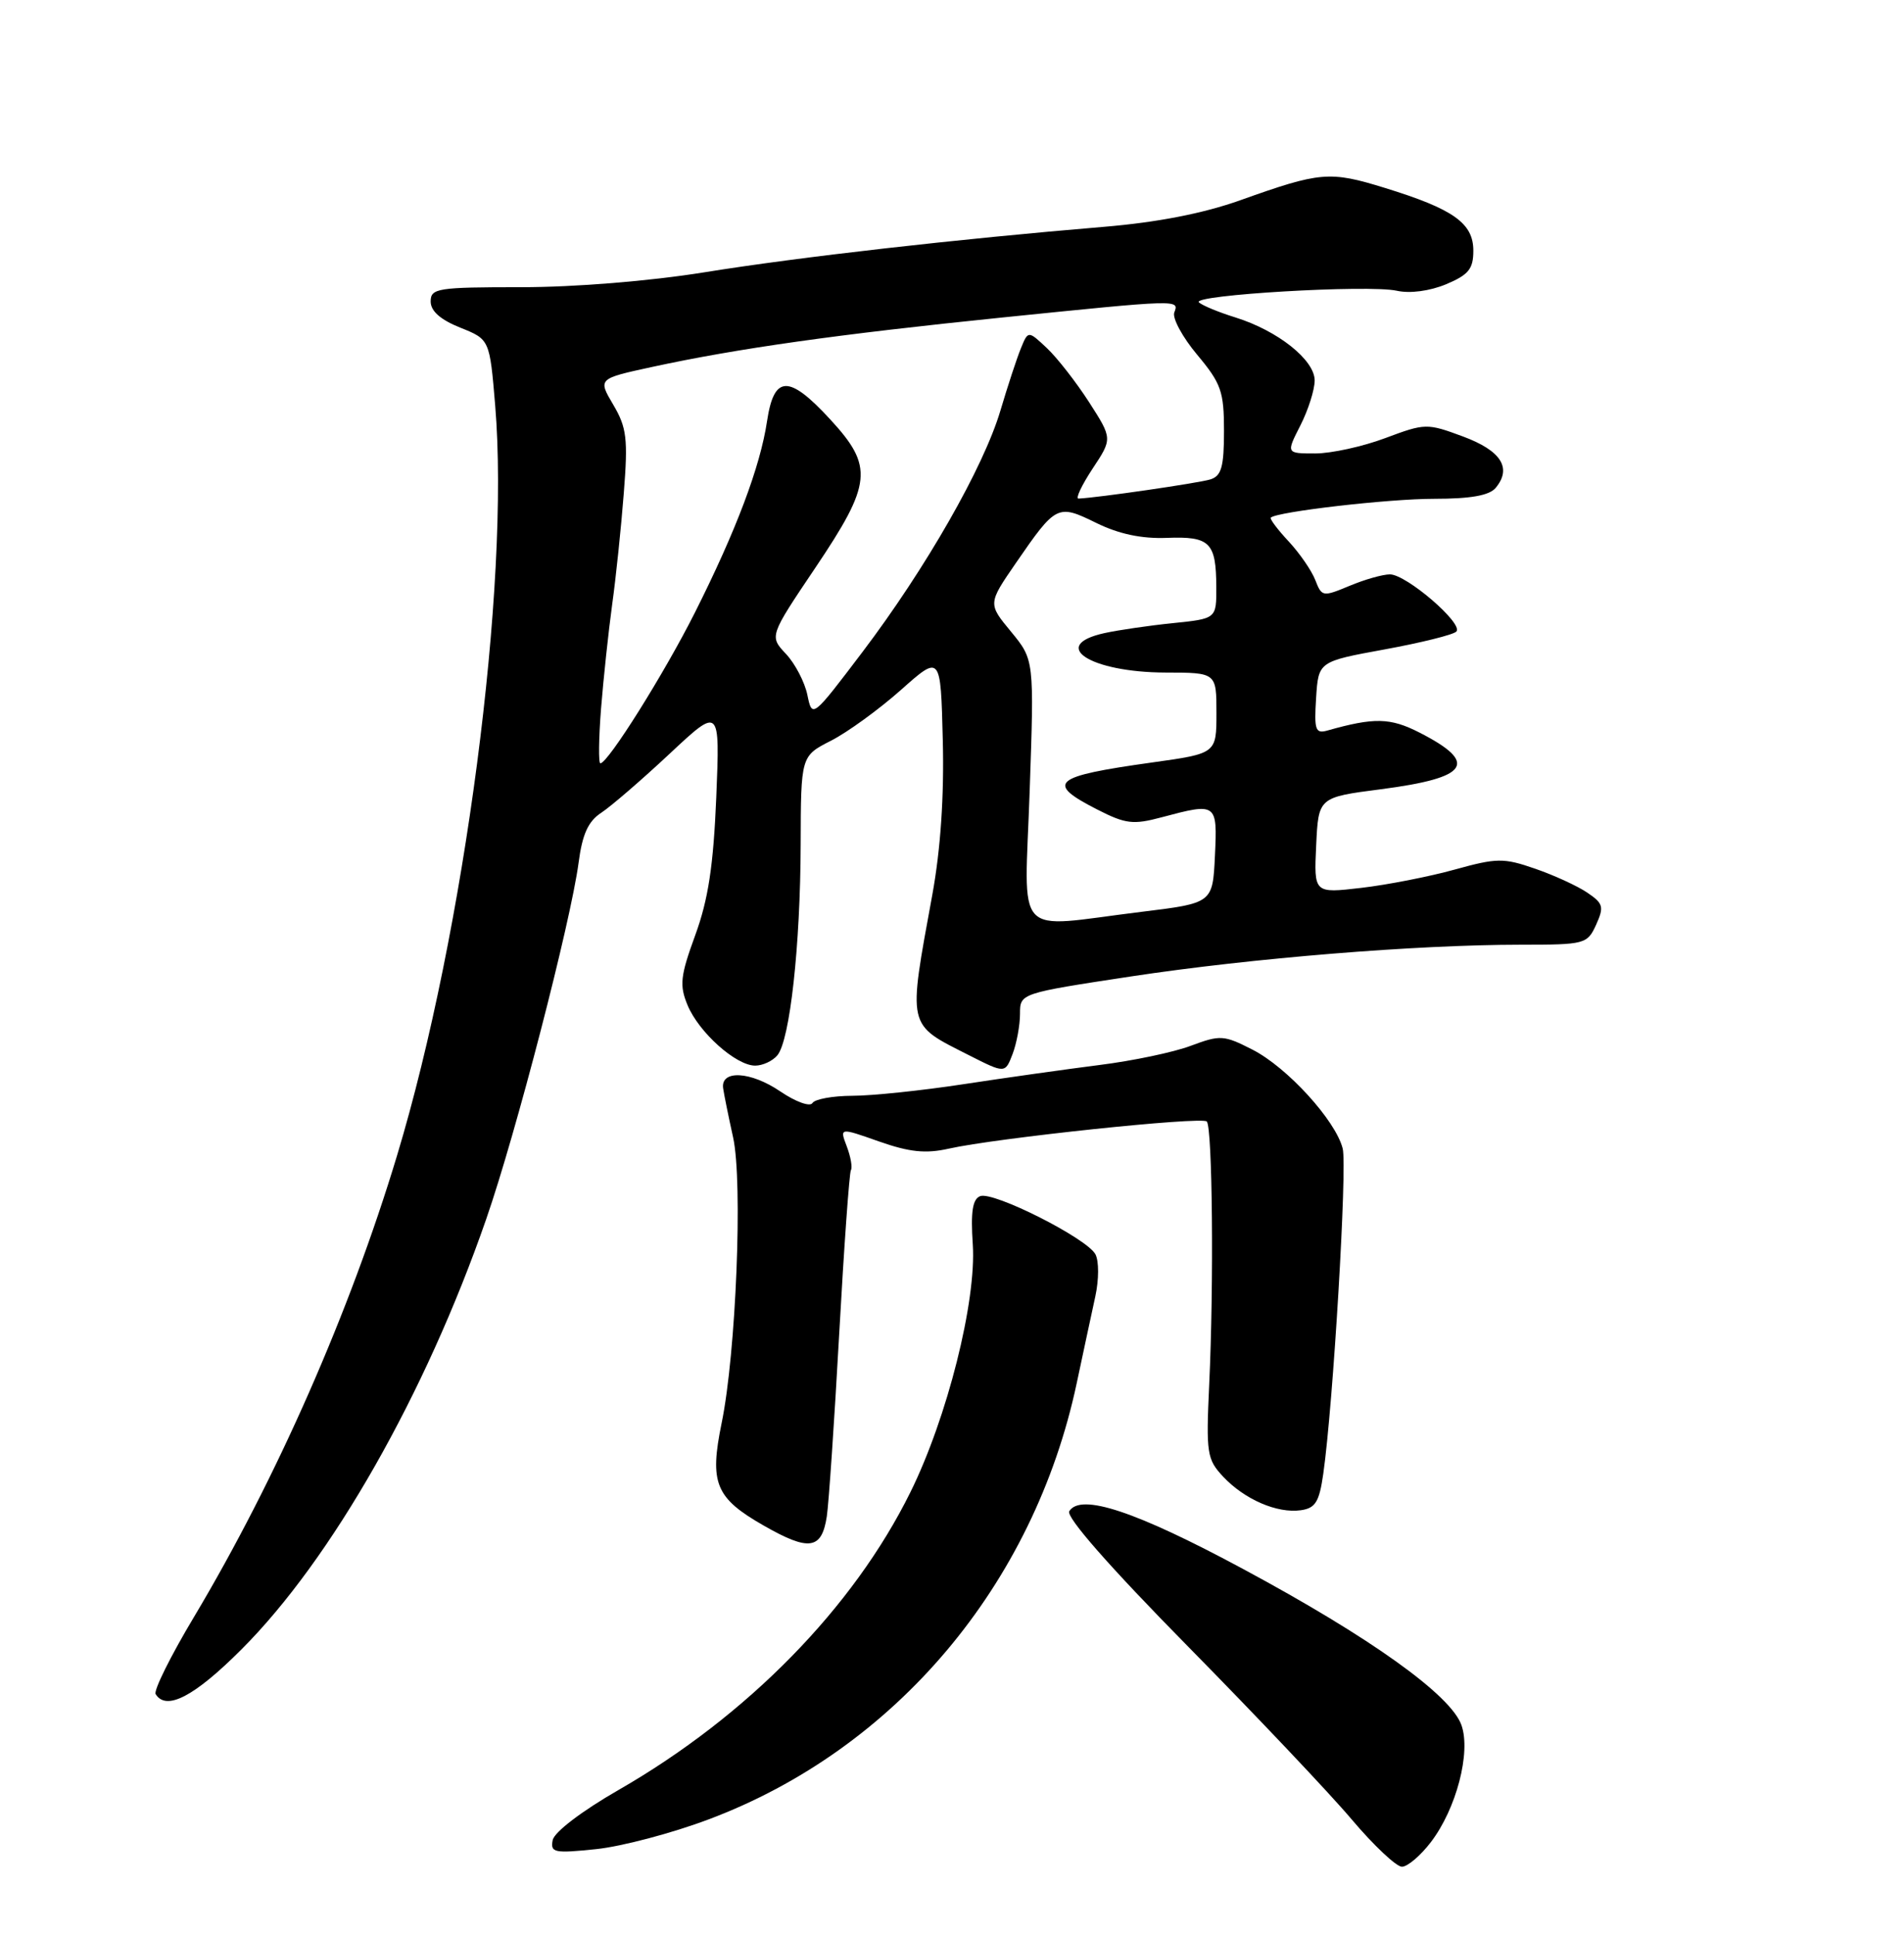 <?xml version="1.0" encoding="UTF-8" standalone="no"?>
<!DOCTYPE svg PUBLIC "-//W3C//DTD SVG 1.1//EN" "http://www.w3.org/Graphics/SVG/1.1/DTD/svg11.dtd" >
<svg xmlns="http://www.w3.org/2000/svg" xmlns:xlink="http://www.w3.org/1999/xlink" version="1.1" viewBox="0 0 252 256">
 <g >
 <path fill="currentColor"
d=" M 189.39 243.73 C 192.75 239.33 194.70 231.88 193.43 228.27 C 192.04 224.29 181.36 216.65 164.54 207.61 C 150.31 199.95 143.02 197.54 141.52 199.96 C 141.06 200.71 146.85 207.31 157.21 217.83 C 166.24 227.00 176.01 237.31 178.91 240.75 C 181.82 244.19 184.81 247.00 185.55 247.00 C 186.29 247.00 188.02 245.53 189.39 243.73 Z  M 93.80 240.73 C 118.49 231.46 136.84 209.71 142.51 183.00 C 143.39 178.88 144.49 173.71 144.97 171.53 C 145.45 169.32 145.46 166.86 144.98 165.96 C 143.84 163.84 131.47 157.60 129.73 158.27 C 128.72 158.66 128.46 160.34 128.75 164.65 C 129.25 172.16 125.37 187.58 120.50 197.43 C 112.94 212.74 98.91 227.05 81.87 236.84 C 77.01 239.63 73.35 242.42 73.15 243.48 C 72.83 245.14 73.34 245.25 78.91 244.67 C 82.28 244.32 88.98 242.55 93.80 240.73 Z  M 31.97 218.23 C 43.88 206.32 56.31 184.48 64.35 161.31 C 68.28 150.00 75.53 122.02 76.58 114.14 C 77.07 110.38 77.85 108.67 79.58 107.54 C 80.87 106.69 84.93 103.19 88.61 99.75 C 95.29 93.50 95.29 93.50 94.80 105.50 C 94.42 114.56 93.74 119.03 92.02 123.73 C 90.04 129.15 89.91 130.37 91.00 133.00 C 92.49 136.60 97.41 141.00 99.95 141.00 C 100.94 141.00 102.26 140.39 102.89 139.63 C 104.55 137.63 105.93 125.14 105.97 111.77 C 106.00 100.04 106.00 100.04 109.98 98.01 C 112.16 96.90 116.32 93.88 119.23 91.30 C 124.50 86.61 124.50 86.61 124.78 97.92 C 124.97 105.34 124.49 112.37 123.40 118.36 C 120.15 136.14 119.99 135.44 128.20 139.60 C 133.03 142.05 133.03 142.05 134.02 139.46 C 134.56 138.04 135.00 135.65 135.00 134.15 C 135.00 131.43 135.00 131.43 149.75 129.19 C 165.74 126.77 187.34 125.01 201.27 125.00 C 209.78 125.00 210.08 124.92 211.25 122.36 C 212.32 119.99 212.20 119.54 210.08 118.11 C 208.77 117.22 205.66 115.80 203.17 114.94 C 199.01 113.50 198.12 113.51 192.53 115.06 C 189.18 115.99 183.61 117.08 180.17 117.48 C 173.90 118.21 173.90 118.21 174.20 111.85 C 174.50 105.50 174.50 105.50 182.77 104.43 C 194.44 102.92 195.77 100.96 187.85 96.92 C 184.00 94.96 181.88 94.91 175.69 96.66 C 174.10 97.11 173.92 96.60 174.19 92.35 C 174.50 87.53 174.50 87.53 183.25 85.93 C 188.06 85.05 192.34 83.99 192.75 83.57 C 193.75 82.55 186.14 76.00 183.96 76.00 C 183.01 76.00 180.61 76.68 178.61 77.52 C 175.08 78.99 174.94 78.97 174.09 76.77 C 173.61 75.52 172.02 73.21 170.56 71.64 C 169.09 70.07 168.03 68.65 168.19 68.49 C 169.05 67.70 183.76 66.00 189.82 66.00 C 194.66 66.00 197.12 65.56 197.96 64.55 C 200.14 61.92 198.68 59.63 193.62 57.75 C 188.87 55.99 188.63 55.99 183.34 57.97 C 180.36 59.09 176.19 60.00 174.07 60.00 C 170.22 60.00 170.22 60.00 172.11 56.29 C 173.15 54.25 174.00 51.57 174.00 50.34 C 174.00 47.63 169.12 43.75 163.50 42.00 C 161.30 41.32 159.13 40.42 158.68 40.01 C 157.60 39.03 181.10 37.64 184.87 38.47 C 186.62 38.86 189.23 38.51 191.40 37.61 C 194.37 36.36 195.00 35.59 195.00 33.17 C 195.00 29.53 192.38 27.67 183.31 24.87 C 175.97 22.60 174.76 22.71 164.14 26.50 C 159.25 28.24 153.19 29.42 146.14 30.01 C 126.79 31.62 105.67 34.02 93.23 36.03 C 85.94 37.20 76.09 38.00 68.98 38.00 C 57.90 38.00 57.00 38.14 57.00 39.89 C 57.00 41.16 58.29 42.30 60.91 43.35 C 64.81 44.91 64.81 44.91 65.54 53.66 C 67.51 77.32 61.50 123.27 52.54 152.93 C 46.30 173.61 36.58 195.68 25.70 213.91 C 22.60 219.08 20.31 223.69 20.60 224.16 C 22.00 226.42 25.72 224.49 31.97 218.23 Z  M 109.43 200.65 C 109.69 198.92 110.43 188.05 111.07 176.50 C 111.71 164.95 112.41 155.20 112.62 154.83 C 112.84 154.47 112.59 153.05 112.07 151.68 C 111.12 149.19 111.12 149.19 116.36 151.04 C 120.38 152.45 122.52 152.67 125.55 151.99 C 131.81 150.58 159.04 147.71 159.72 148.39 C 160.47 149.14 160.67 169.95 160.04 183.22 C 159.62 192.31 159.74 193.09 161.89 195.39 C 164.73 198.41 169.04 200.27 172.16 199.83 C 174.10 199.56 174.61 198.73 175.14 195.00 C 176.45 185.83 178.32 154.41 177.71 151.97 C 176.77 148.25 170.37 141.23 165.76 138.88 C 161.98 136.95 161.50 136.92 157.62 138.37 C 155.35 139.23 149.90 140.37 145.50 140.92 C 141.10 141.48 133.00 142.62 127.50 143.46 C 122.00 144.30 115.39 144.99 112.81 144.99 C 110.23 145.00 107.85 145.43 107.53 145.95 C 107.21 146.48 105.30 145.79 103.27 144.41 C 99.34 141.74 95.36 141.53 95.71 144.00 C 95.83 144.83 96.42 147.75 97.03 150.50 C 98.33 156.43 97.42 179.03 95.51 188.30 C 93.88 196.25 94.68 198.21 101.10 201.87 C 107.08 205.29 108.76 205.04 109.43 200.65 Z  M 136.28 104.66 C 136.88 87.31 136.88 87.31 133.82 83.59 C 130.75 79.88 130.75 79.88 134.46 74.49 C 139.78 66.77 139.97 66.68 145.09 69.19 C 148.08 70.66 151.09 71.30 154.44 71.17 C 160.15 70.95 160.96 71.76 160.98 77.68 C 161.00 81.86 161.00 81.86 155.25 82.45 C 152.09 82.77 148.00 83.37 146.18 83.77 C 138.78 85.40 144.30 88.96 154.25 88.99 C 161.00 89.00 161.00 89.00 161.00 94.35 C 161.00 99.70 161.00 99.70 152.47 100.89 C 139.29 102.73 138.30 103.58 145.24 107.12 C 148.98 109.03 149.98 109.15 153.75 108.14 C 161.07 106.19 161.13 106.23 160.80 113.25 C 160.50 119.50 160.50 119.50 151.00 120.66 C 133.88 122.76 135.60 124.63 136.28 104.66 Z  M 79.55 93.75 C 79.87 89.76 80.53 83.58 81.02 80.00 C 81.52 76.42 82.21 69.79 82.56 65.26 C 83.13 58.05 82.95 56.58 81.17 53.56 C 79.13 50.11 79.13 50.11 86.32 48.55 C 97.63 46.10 110.90 44.23 132.47 42.03 C 156.24 39.61 156.08 39.62 155.42 41.35 C 155.14 42.09 156.50 44.61 158.45 46.94 C 161.63 50.74 162.00 51.80 162.00 57.03 C 162.00 61.76 161.66 62.97 160.21 63.43 C 158.71 63.91 145.21 65.87 142.74 65.97 C 142.32 65.99 143.16 64.21 144.60 62.02 C 147.24 58.04 147.24 58.04 144.14 53.21 C 142.43 50.56 139.92 47.34 138.56 46.06 C 136.08 43.73 136.08 43.73 135.11 46.11 C 134.57 47.43 133.36 51.12 132.41 54.32 C 130.18 61.83 122.55 75.18 114.15 86.27 C 107.50 95.04 107.50 95.04 106.86 91.96 C 106.51 90.26 105.24 87.82 104.03 86.53 C 101.82 84.18 101.82 84.18 107.91 75.13 C 115.43 63.95 115.65 61.74 109.87 55.48 C 104.40 49.54 102.44 49.60 101.52 55.73 C 100.62 61.75 97.43 70.20 92.00 81.00 C 87.94 89.08 80.46 101.00 79.46 101.00 C 79.20 101.00 79.24 97.74 79.55 93.75 Z "/>
</g>
</svg>